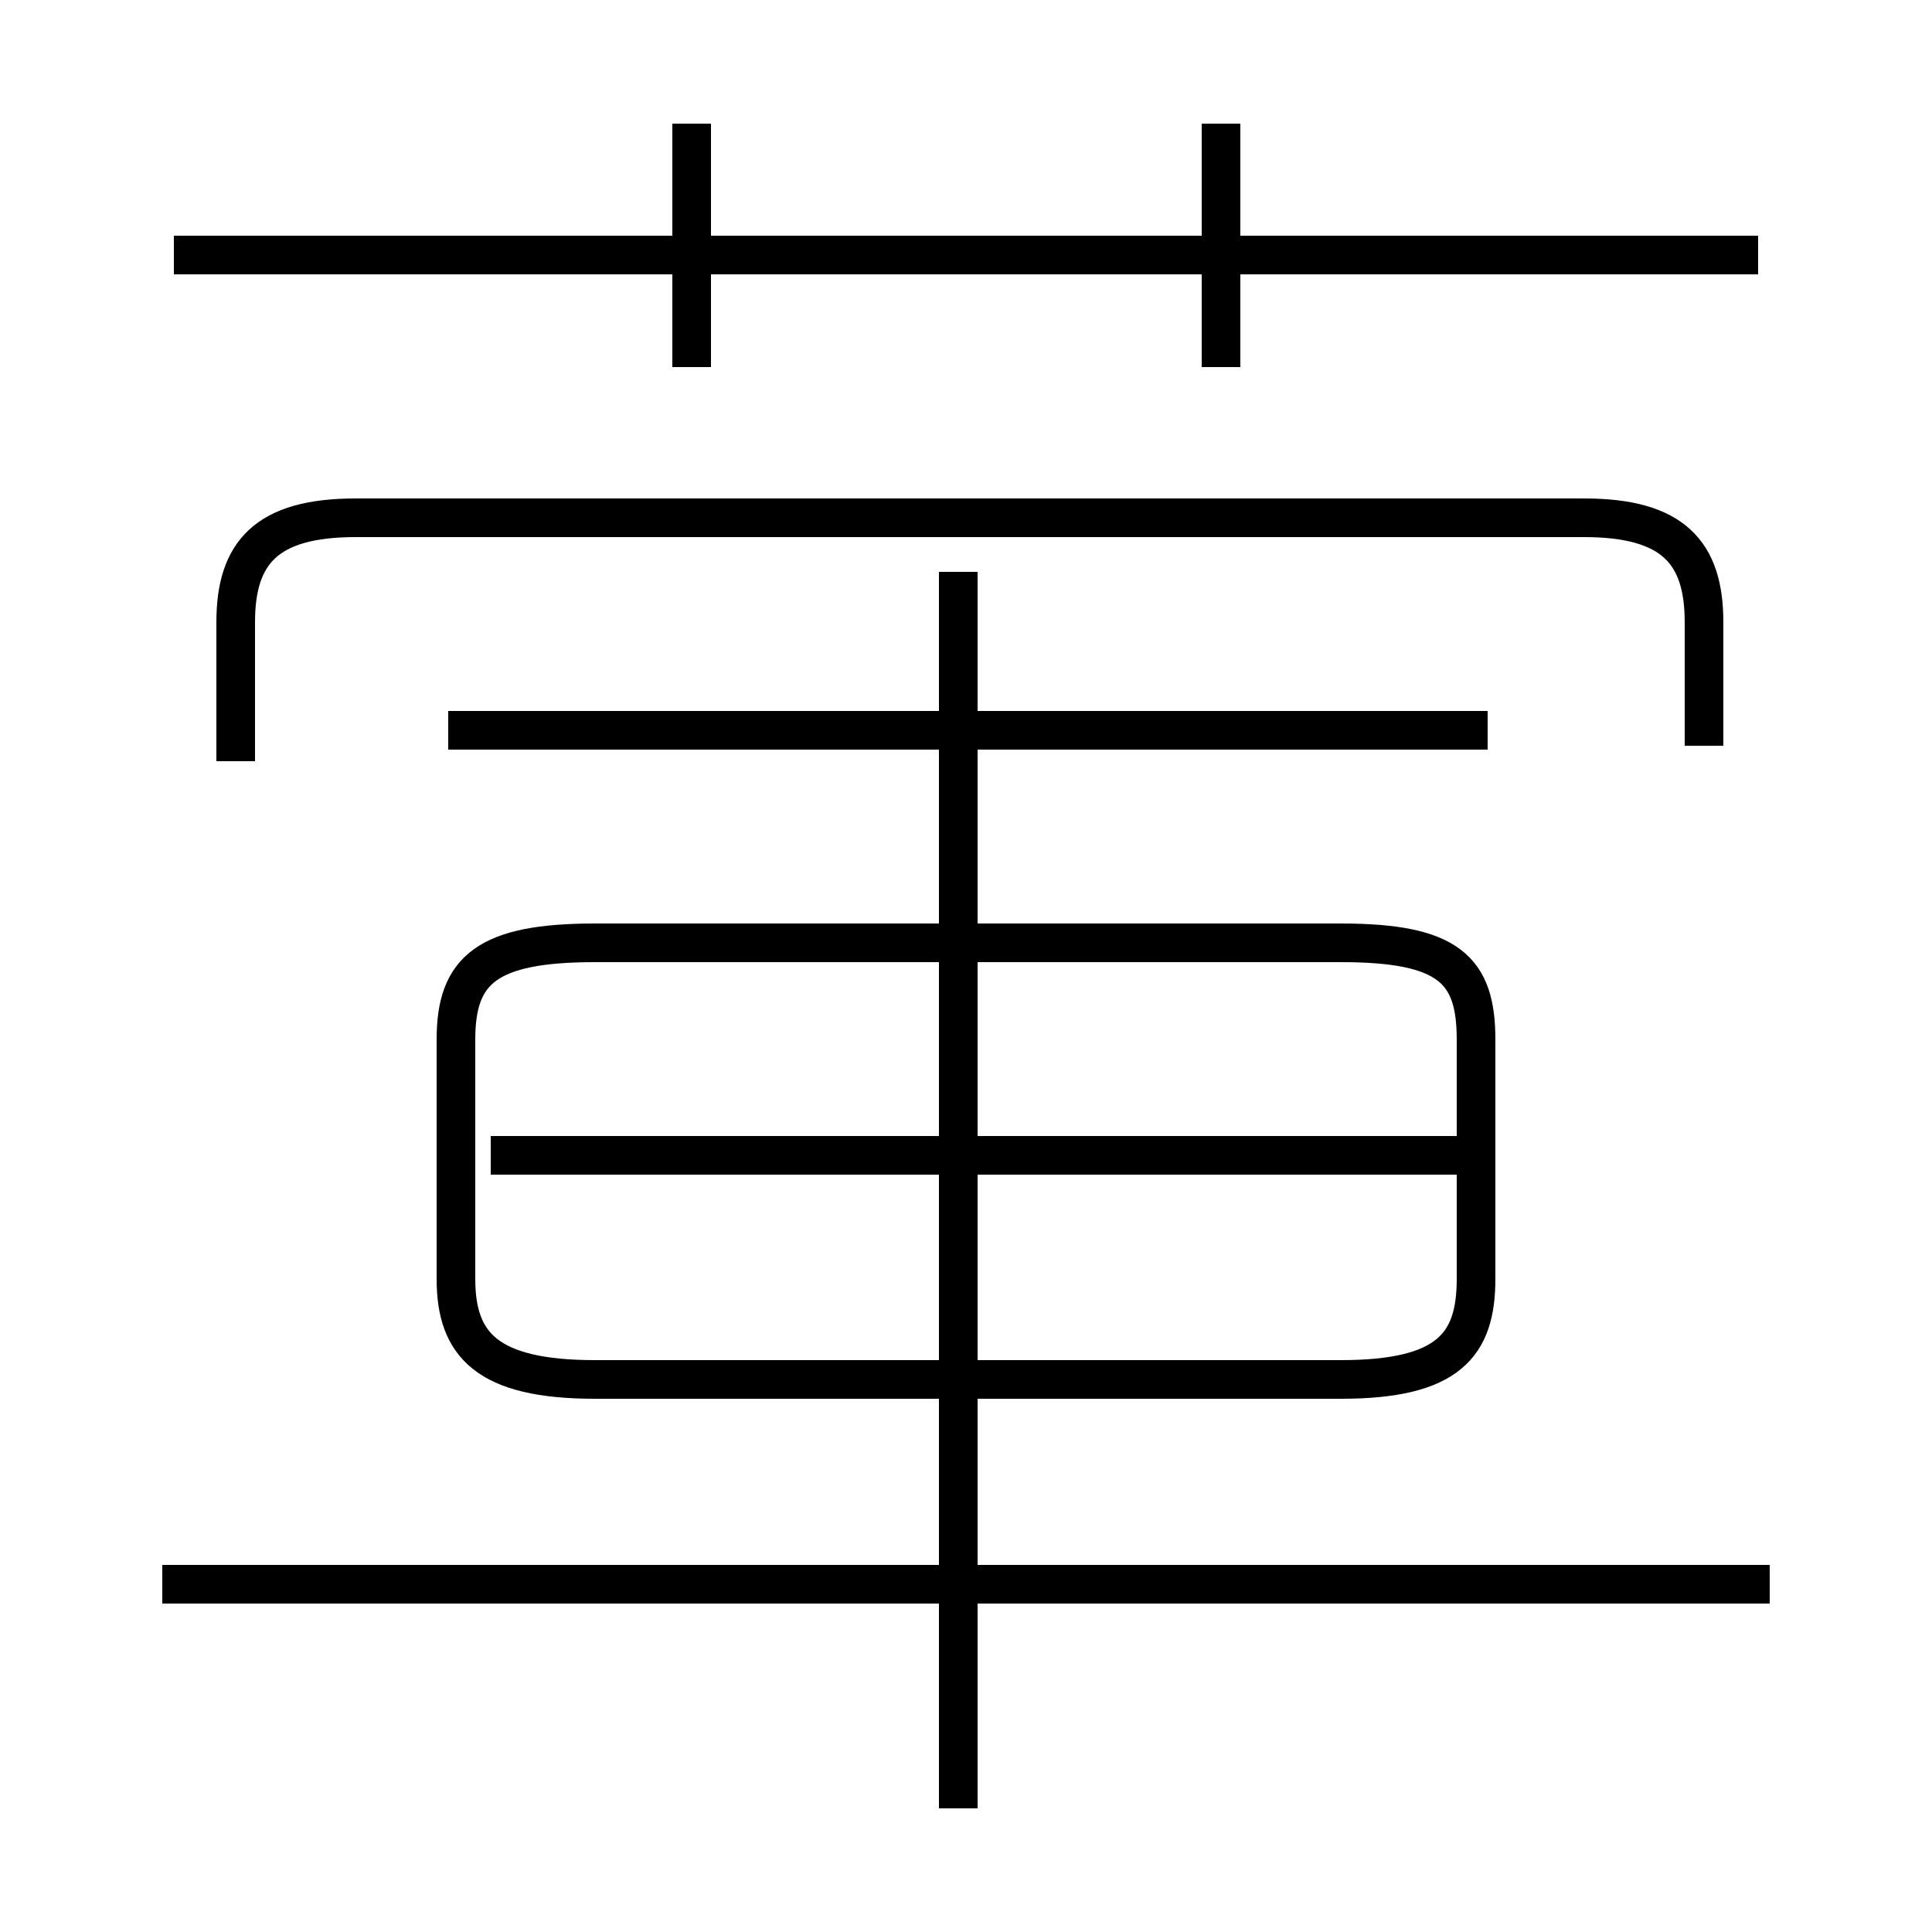 <?xml version='1.0' encoding='utf8'?>
<svg viewBox="0.0 -6.0 50.0 50.0" version="1.1" xmlns="http://www.w3.org/2000/svg">
<rect x="0.0" y="-6.0" width="50.0" height="50.0" fill="#808080" stroke="none"/>
<rect x="-1000" y="-1000" width="2000" height="2000" stroke="white" fill="white"/>
<g style="fill:white;stroke:#000000;  stroke-width:1">
<path d="M 15.4 -8.3 L 34.7 -8.3 C 37.5 -8.3 38.2 -9.2 38.2 -10.9 L 38.2 -17.1 C 38.2 -18.9 37.5 -19.6 34.7 -19.6 L 15.4 -19.6 C 12.6 -19.6 11.8 -18.9 11.8 -17.1 L 11.8 -10.9 C 11.8 -9.2 12.6 -8.3 15.4 -8.3 Z M 45.8 -3.0 L 4.2 -3.0 M 24.8 2.8 L 24.8 -29.2 M 37.8 -14.1 L 12.7 -14.1 M 38.5 -25.1 L 11.6 -25.1 M 44.1 -24.7 L 44.1 -27.9 C 44.1 -29.7 43.3 -30.6 41.0 -30.6 L 9.2 -30.6 C 6.9 -30.6 6.1 -29.7 6.1 -27.9 L 6.1 -24.3 M 17.9 -34.5 L 17.9 -40.8 M 45.5 -37.4 L 4.5 -37.4 M 31.6 -34.5 L 31.6 -40.8" transform="translate(0.0 38.0)" />
</g>
</svg>